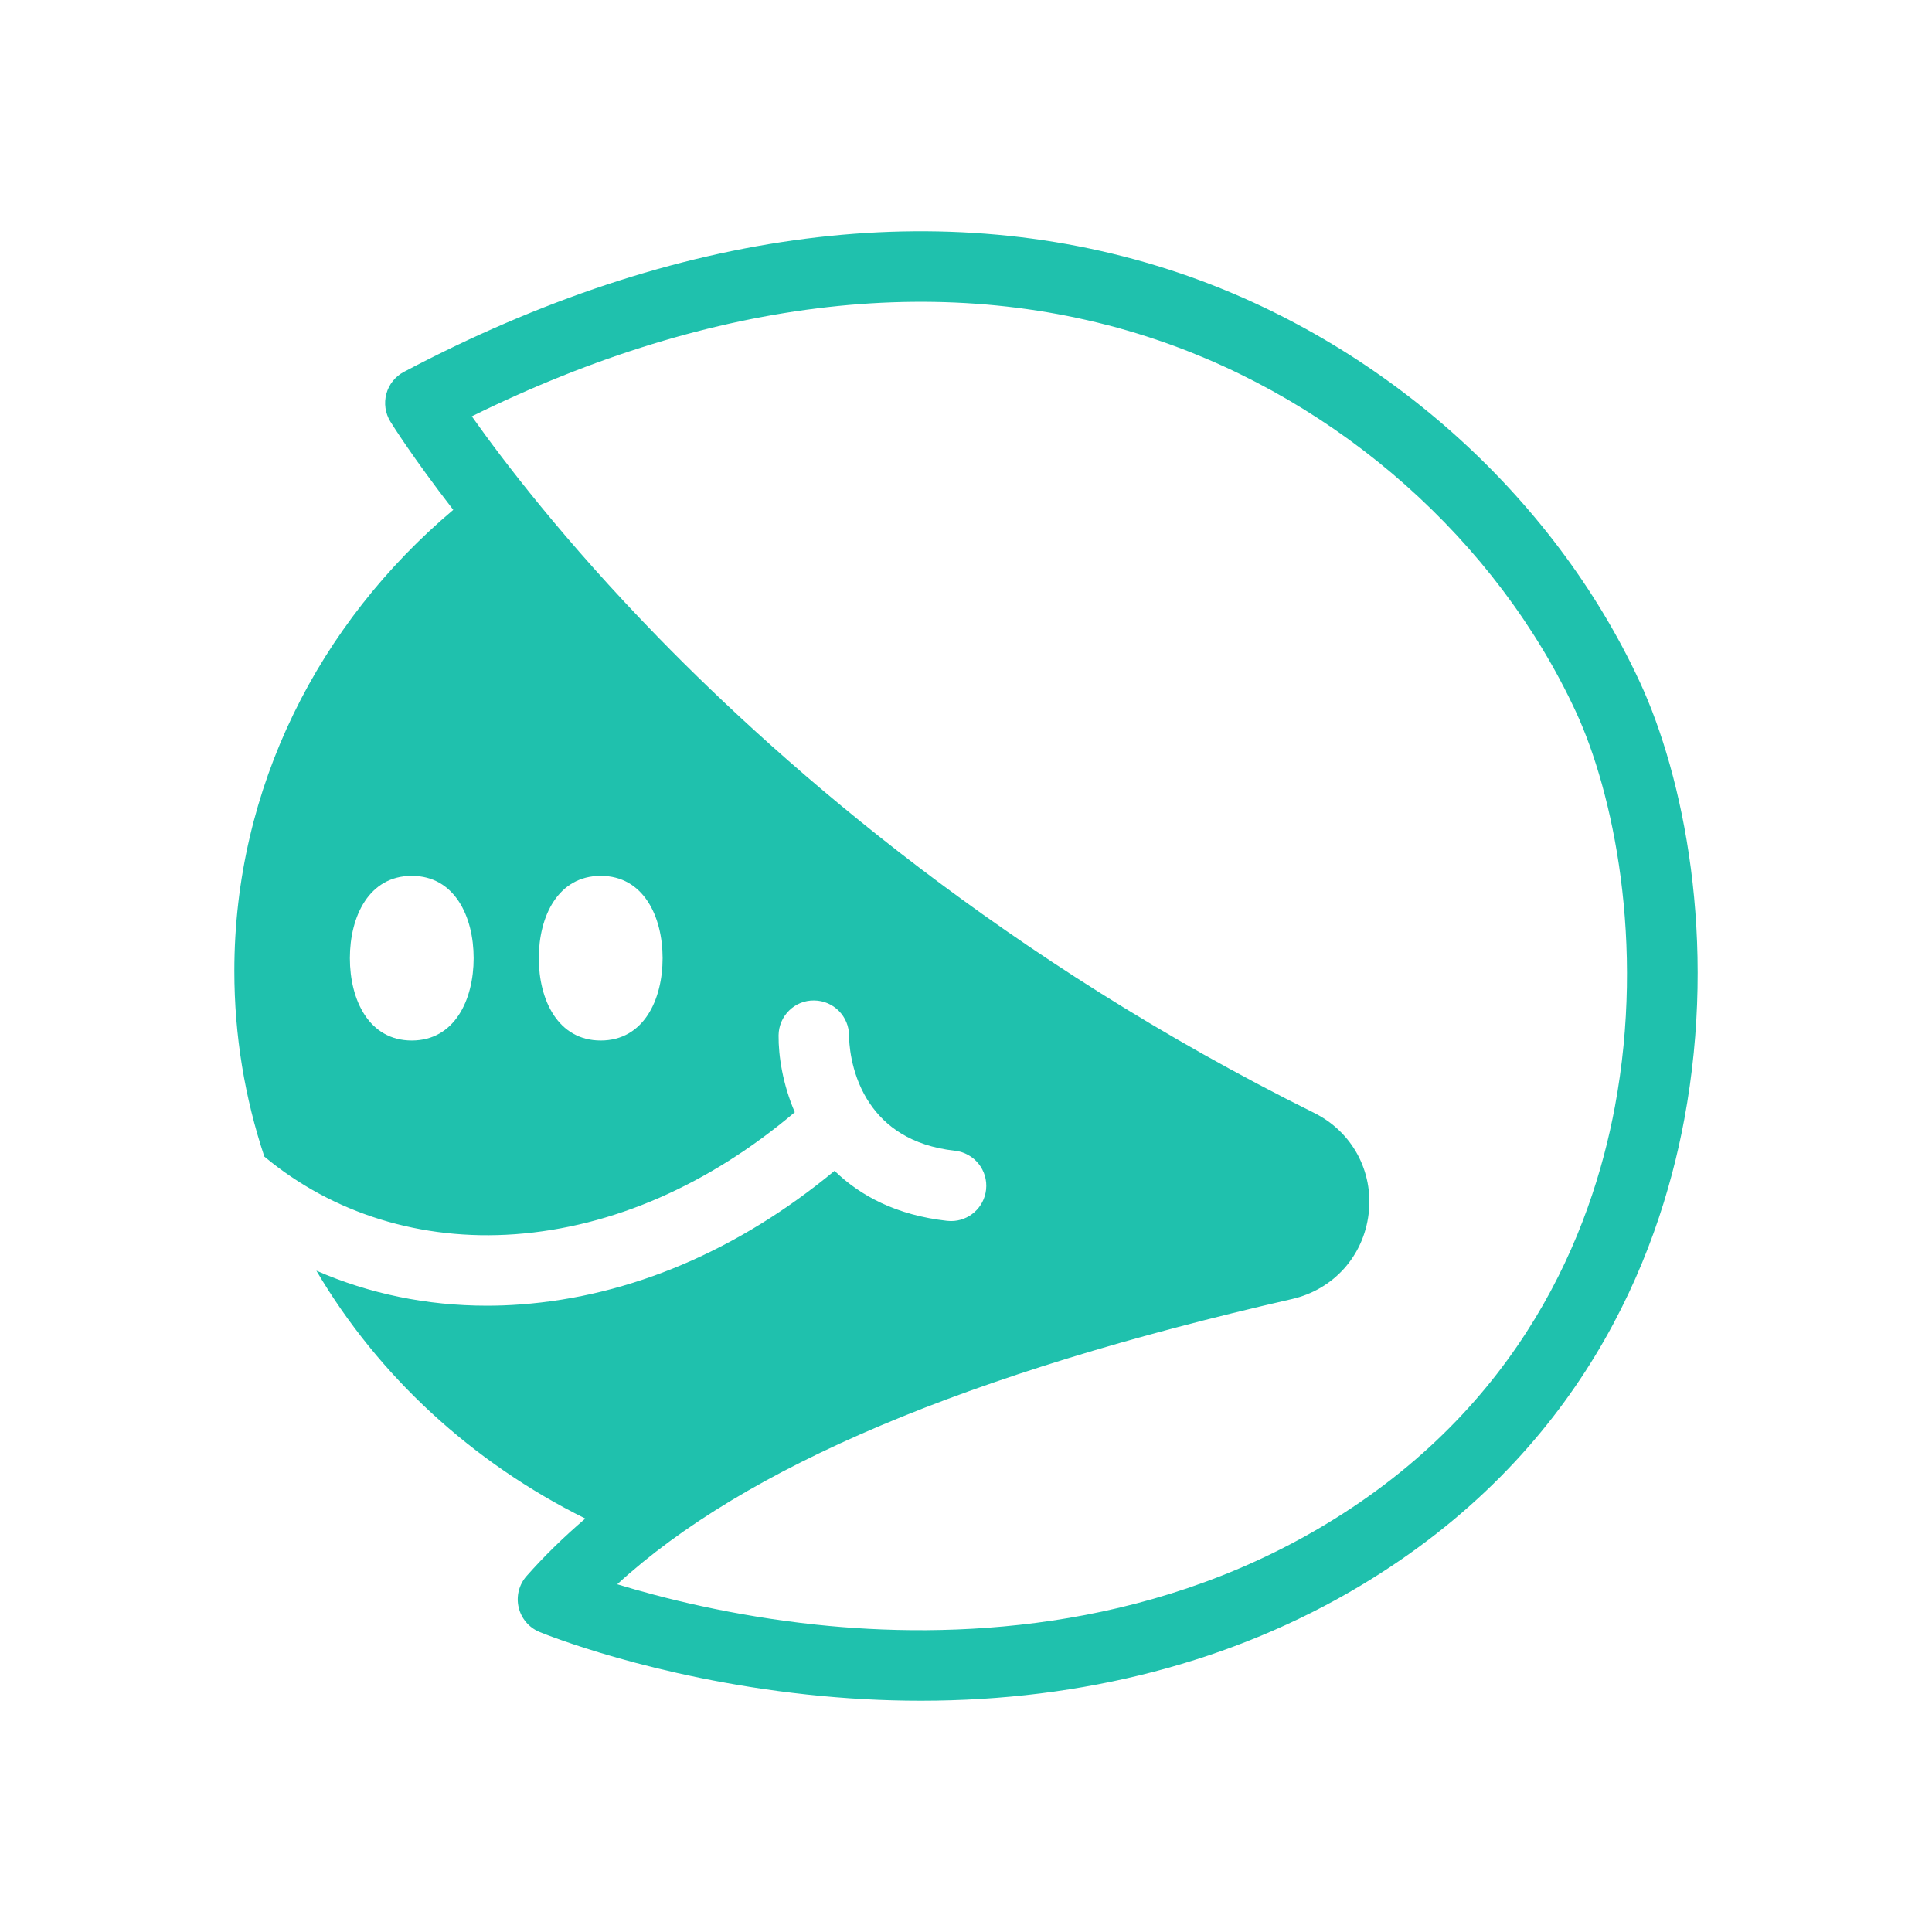 <?xml version="1.0" encoding="utf-8"?>
<!-- Generator: Adobe Illustrator 24.0.1, SVG Export Plug-In . SVG Version: 6.00 Build 0)  -->
<svg version="1.1" id="Layer_1" xmlns="http://www.w3.org/2000/svg" xmlns:xlink="http://www.w3.org/1999/xlink" x="0px" y="0px"
	 viewBox="0 0 1080 1080" style="enable-background:new 0 0 1080 1080;" xml:space="preserve">
<style type="text/css">
	.st0{fill:#1FC1AD;}
</style>
<path class="st0" d="M916.71,381.34c-48.77-105.28-145.14-190.82-257.76-228.82c-131.1-44.23-280.89-25.09-433.17,55.37
	c-4.82,2.55-8.37,6.98-9.8,12.24c-1.43,5.26-0.63,10.88,2.23,15.52c0.85,1.39,12.29,19.79,35.17,49.36
	C178.28,348.28,131,440.33,131,542.84c0,36.13,5.89,70.96,16.77,103.69c38.23,31.87,87.71,47.22,140.17,43.4
	c54.41-3.99,108.18-27.49,156.35-68.18c-6.72-15.66-9.16-31.33-9.06-42.96c0.1-10.89,8.99-19.7,19.88-19.53
	c10.84,0.1,19.56,8.94,19.51,19.78c0.02,3.23,0.57,19.75,10,35.32c0.52,0.84,1.06,1.67,1.63,2.51c8.37,12.41,22.78,23.65,47.56,26.4
	c10.81,1.21,18.62,10.94,17.41,21.75c-1.11,10.1-9.65,17.56-19.56,17.56c-0.71,0-1.45-0.05-2.19-0.12
	c-28.2-3.13-48.55-13.94-62.95-27.96c-53.74,44.48-114.11,70.2-175.69,74.7c-6.28,0.47-12.51,0.69-18.69,0.69
	c-33.57,0-65.86-6.7-95.29-19.58c34.64,58.9,87.04,107.18,150.34,138.57c-12.12,10.39-23.09,21.09-32.85,32.16
	c-4.21,4.77-5.86,11.29-4.41,17.49c1.44,6.2,5.79,11.33,11.68,13.75c2.52,1.04,62.79,25.61,149.33,34.95
	c21.56,2.33,42.83,3.49,63.75,3.49c90.78,0,174.74-21.81,245.65-64.21c123.38-73.78,166.64-182.56,181.19-260.83
	C960.18,525.29,940.94,433.64,916.71,381.34z M230.19,581.65c-23.94,0-34.61-22.68-34.61-46.03c0-23.32,10.67-46.01,34.61-46.01
	c23.92,0,34.58,22.68,34.58,46.01C264.77,558.97,254.1,581.65,230.19,581.65z M335.82,581.65c-23.94,0-34.63-22.68-34.63-46.03
	c0-23.32,10.69-46.01,34.63-46.01c23.89,0,34.58,22.68,34.58,46.01C370.41,558.97,359.72,581.65,335.82,581.65z M902.76,618.49
	c-13.07,70.29-51.91,167.98-162.67,234.21c-100.47,60.07-209.76,63.33-283.75,55.5c-47.19-5-86.51-15.02-111.3-22.59
	c71.48-65.53,195.38-117.85,377.16-159.43c23.24-5.32,40.07-24.05,42.88-47.72c2.8-23.65-9.17-45.78-30.51-56.37
	c-172.25-85.52-294.3-191.6-366.36-265.52c-53.15-54.52-87.67-100.06-104.46-123.84c135.62-66.84,267.51-81.71,382.59-42.88
	c102.58,34.61,190.29,112.39,234.6,208.05C901.64,442.55,919.76,527.1,902.76,618.49z"/>
</svg>
